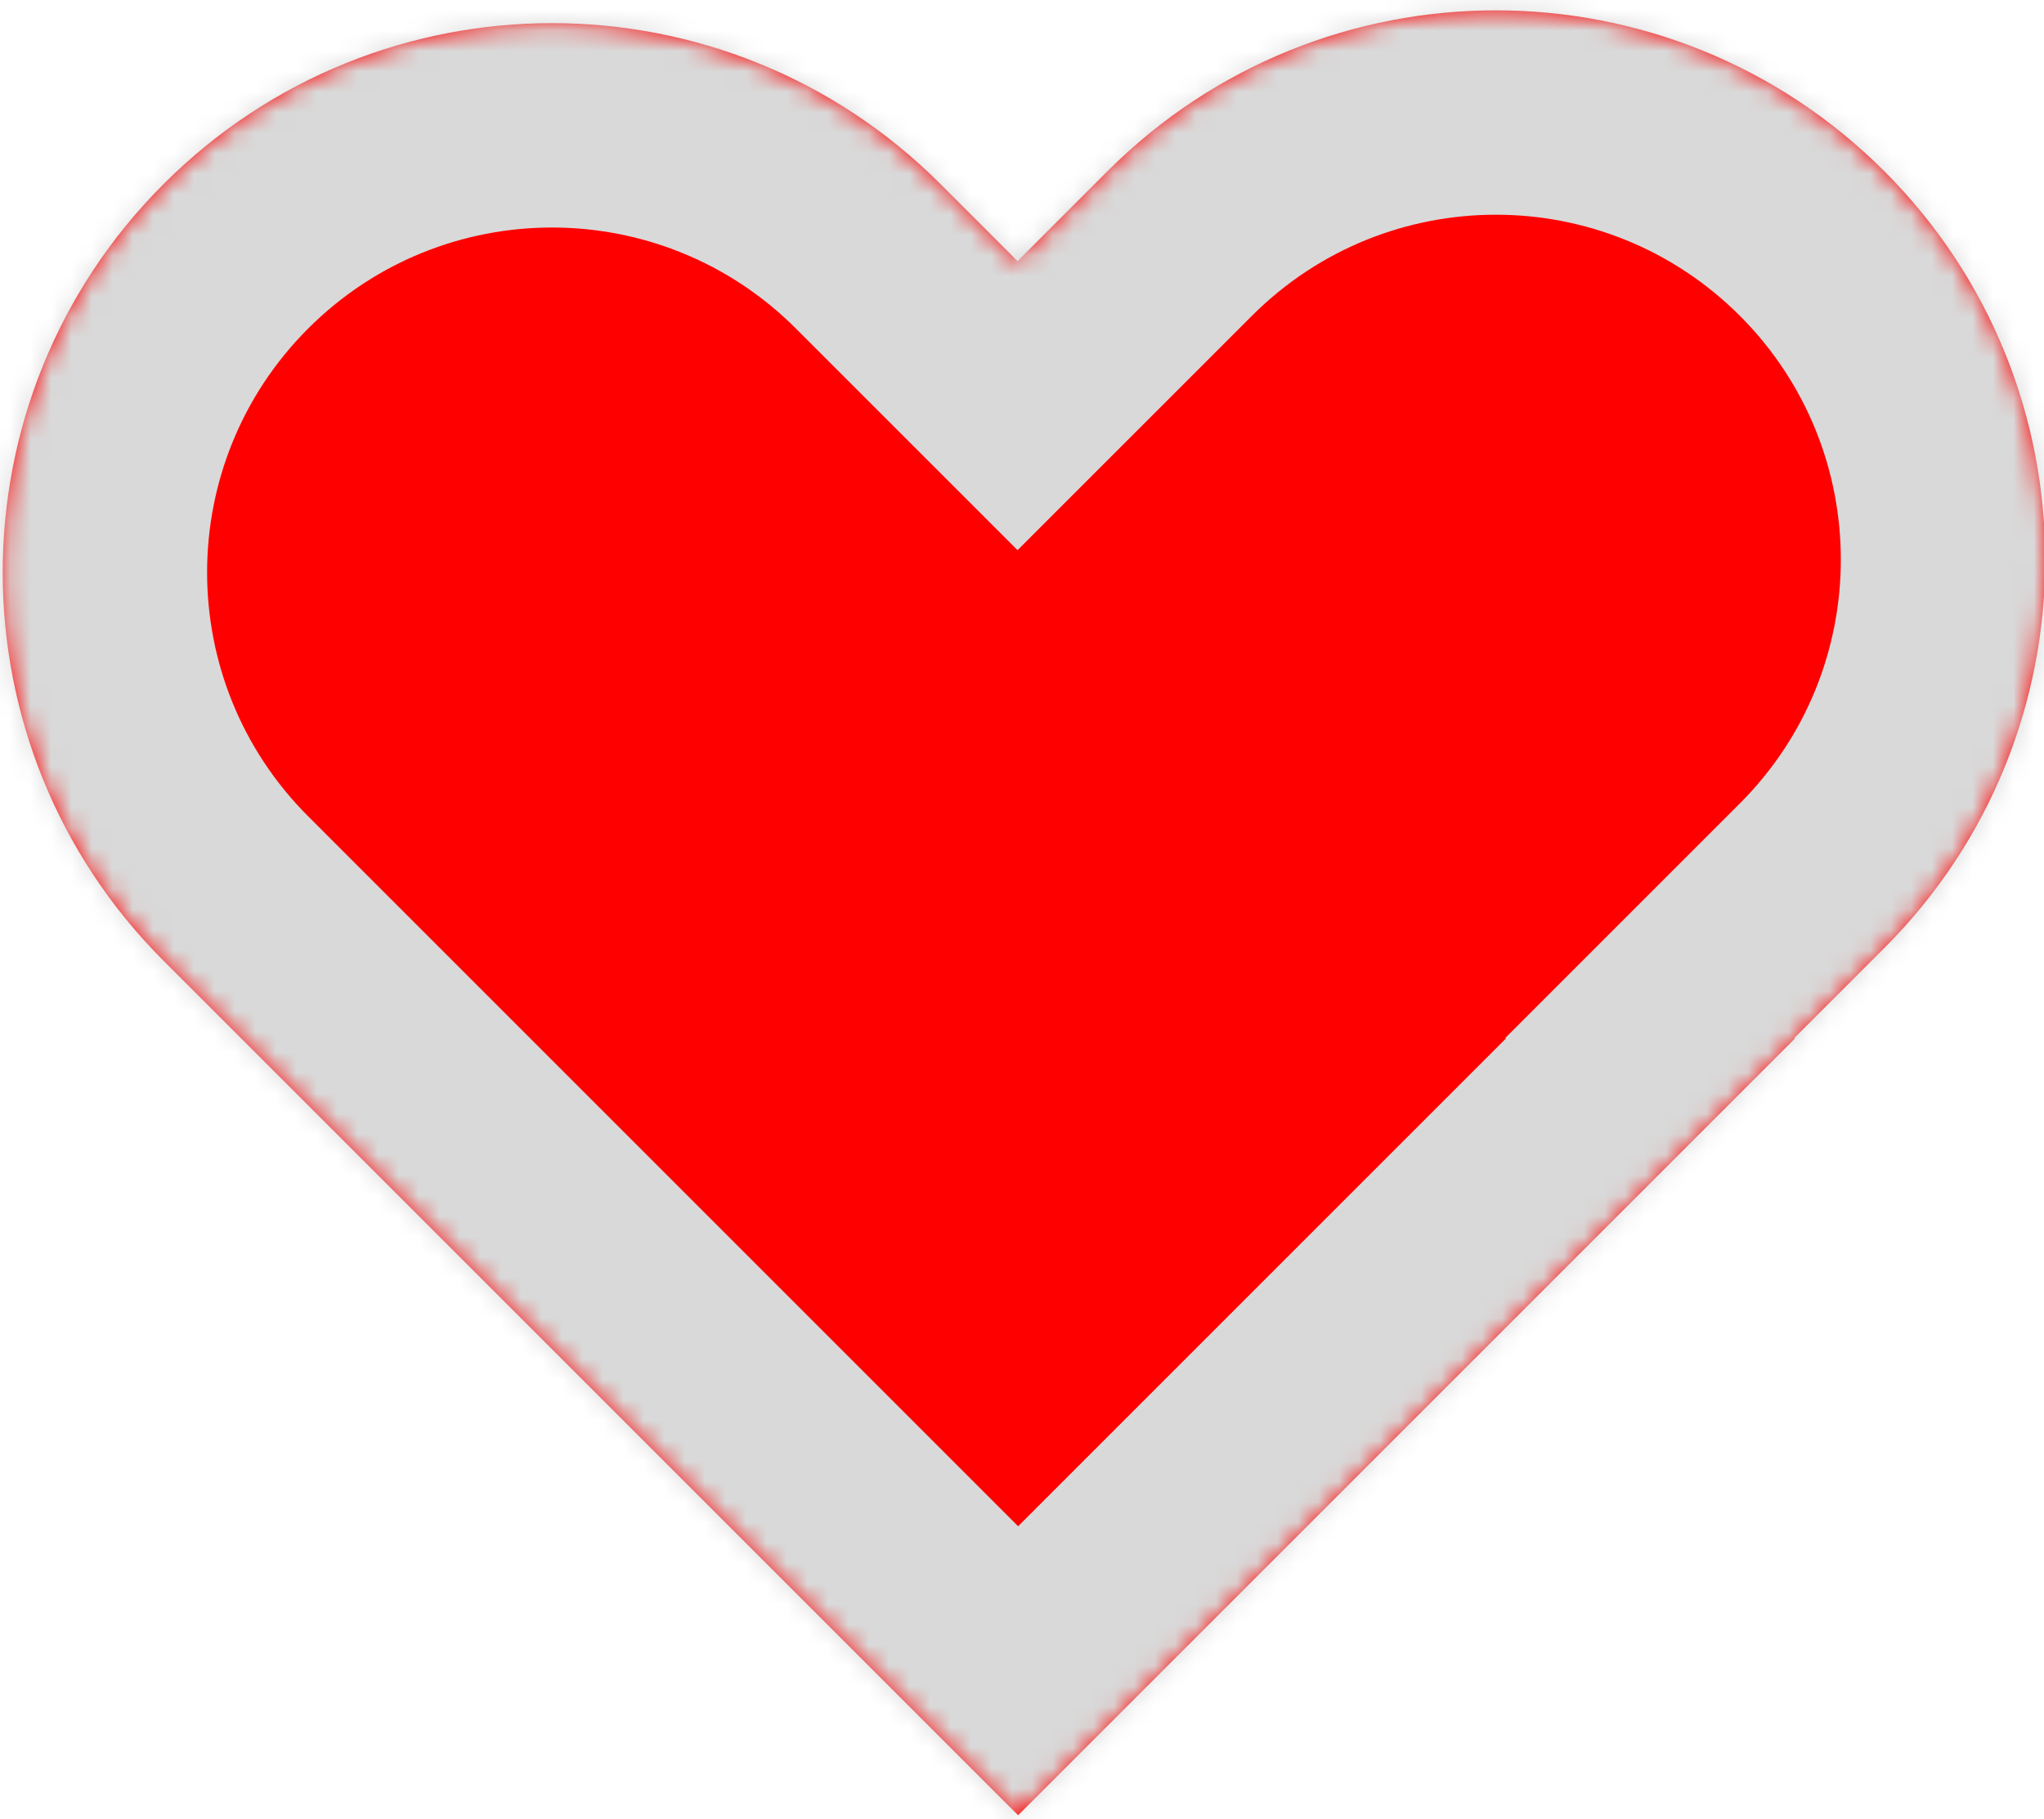 <svg width="100" height="89" viewBox="0 0 100 89" fill="none" xmlns="http://www.w3.org/2000/svg">
<mask id="path-1-inside-1_1_19" fill="white">
<path fill-rule="evenodd" clip-rule="evenodd" d="M8.004 47.011L49.811 88.818L87.818 50.811L87.79 50.783L92.189 46.384C102.684 35.889 102.684 18.873 92.189 8.377C81.693 -2.118 64.677 -2.118 54.182 8.377L49.783 12.776L46.011 9.003C35.515 -1.492 18.499 -1.492 8.004 9.003C-2.492 19.499 -2.492 36.515 8.004 47.011Z"/>
</mask>
<path fill-rule="evenodd" clip-rule="evenodd" d="M8.004 47.011L49.811 88.818L87.818 50.811L87.79 50.783L92.189 46.384C102.684 35.889 102.684 18.873 92.189 8.377C81.693 -2.118 64.677 -2.118 54.182 8.377L49.783 12.776L46.011 9.003C35.515 -1.492 18.499 -1.492 8.004 9.003C-2.492 19.499 -2.492 36.515 8.004 47.011Z" fill="#FF0000"/>
<path d="M49.811 88.818L42.74 95.889L49.811 102.96L56.882 95.889L49.811 88.818ZM87.818 50.811L94.889 57.882L101.96 50.811L94.889 43.74L87.818 50.811ZM87.79 50.783L80.719 43.712L73.648 50.783L80.719 57.854L87.79 50.783ZM49.783 12.776L42.712 19.847L49.783 26.918L56.854 19.847L49.783 12.776ZM56.882 81.747L15.075 39.939L0.932 54.082L42.74 95.889L56.882 81.747ZM80.747 43.74L42.74 81.747L56.882 95.889L94.889 57.882L80.747 43.74ZM80.719 57.854L80.747 57.882L94.889 43.74L94.861 43.712L80.719 57.854ZM85.118 39.313L80.719 43.712L94.861 57.854L99.26 53.456L85.118 39.313ZM85.118 15.448C91.708 22.039 91.708 32.723 85.118 39.313L99.26 53.456C113.66 39.055 113.66 15.707 99.26 1.306L85.118 15.448ZM61.253 15.448C67.843 8.858 78.527 8.858 85.118 15.448L99.26 1.306C84.859 -13.094 61.511 -13.094 47.111 1.306L61.253 15.448ZM56.854 19.847L61.253 15.448L47.111 1.306L42.712 5.705L56.854 19.847ZM38.939 16.075L42.712 19.847L56.854 5.705L53.082 1.932L38.939 16.075ZM15.075 16.075C21.665 9.484 32.349 9.484 38.939 16.075L53.082 1.932C38.681 -12.468 15.333 -12.468 0.932 1.932L15.075 16.075ZM15.075 39.939C8.484 33.349 8.484 22.665 15.075 16.075L0.932 1.932C-13.468 16.333 -13.468 39.681 0.932 54.082L15.075 39.939Z" fill="#D9D9D9" mask="url(#path-1-inside-1_1_19)"/>
</svg>
